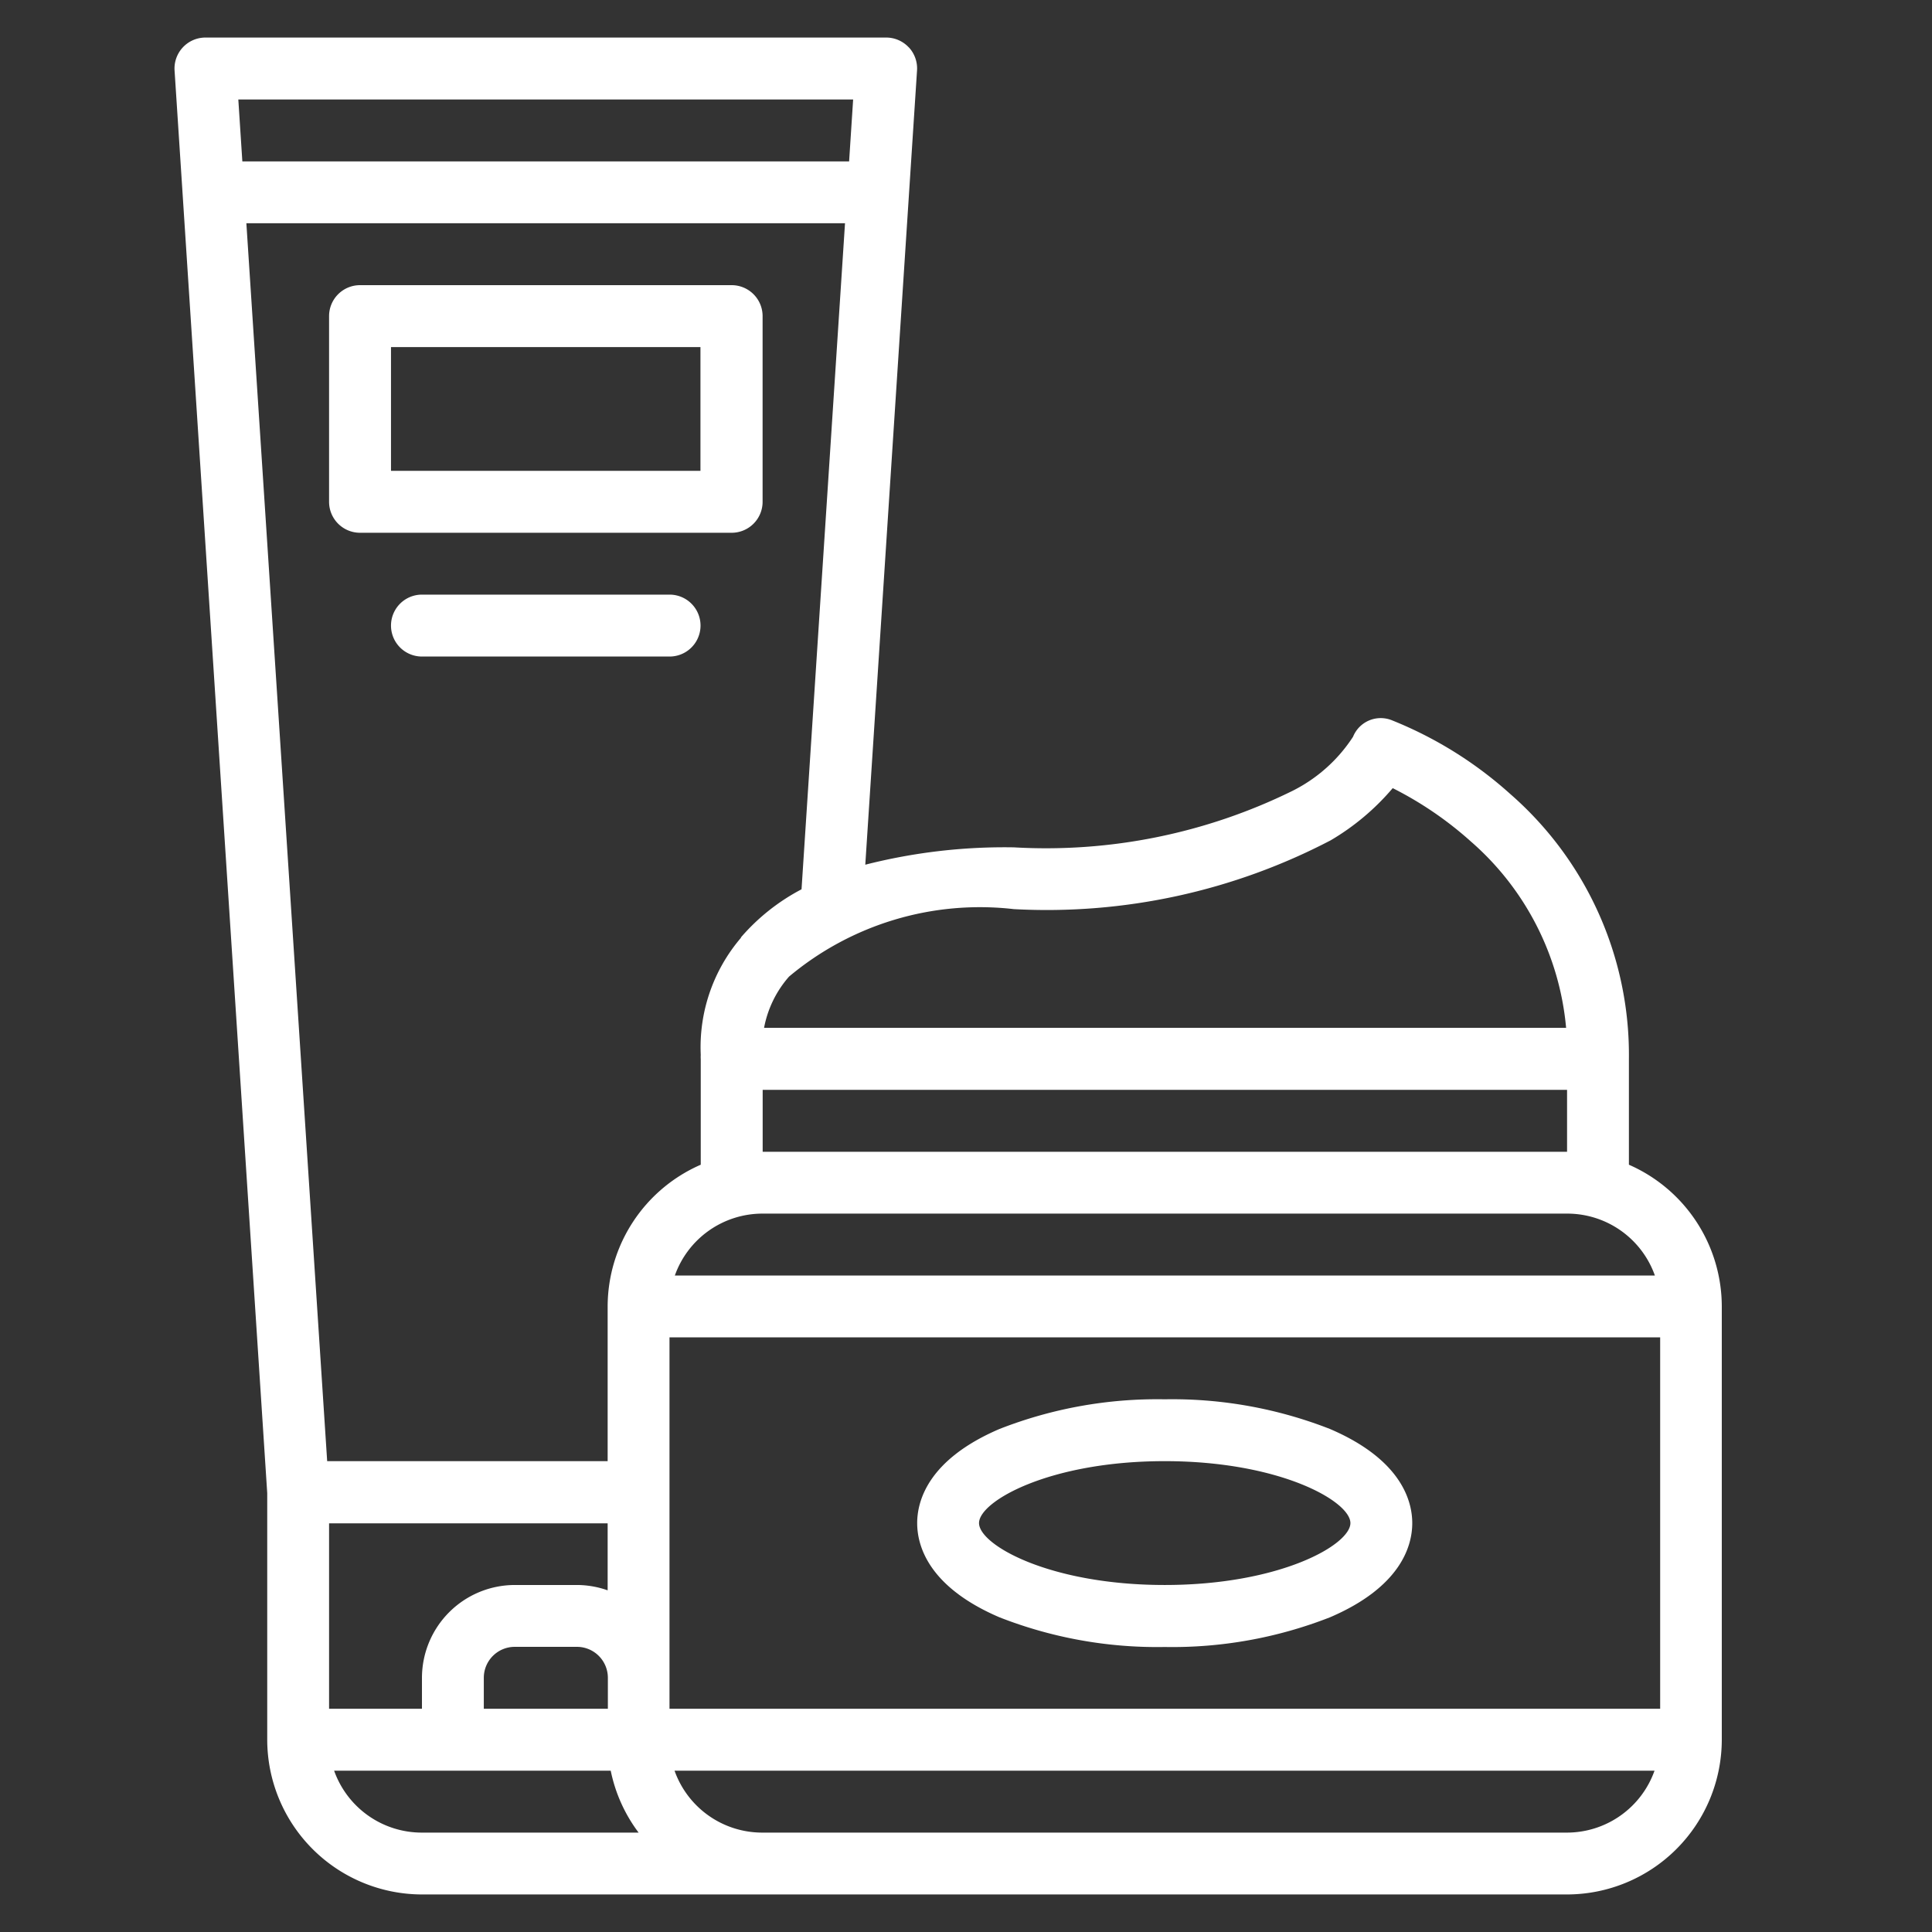 <svg xmlns="http://www.w3.org/2000/svg" width="26.396" height="26.396"><rect width="100%" height="100%" fill="#333333" stroke="none"/><defs><clipPath id="a"><path data-name="Rectangle 386" fill="#fff" d="M0 0h26.396v26.396H0z"/></clipPath></defs><g fill="#fff" data-name="Mask Group 71" clip-path="url(#a)"><path data-name="Path 283" d="M12.416.647a.423.423 0 00-.309-.134h-9.3a.423.423 0 00-.422.45L3.651 20.4v3.369a2.117 2.117 0 002.114 2.114H21.41a2.117 2.117 0 002.114-2.114v-5.92a2.117 2.117 0 00-1.269-1.936v-1.446a4.73 4.73 0 00-1.621-3.619 5.433 5.433 0 00-1.619-1.008.408.408 0 00-.529.226 2.114 2.114 0 01-.827.739 7.624 7.624 0 01-3.807.772 7.709 7.709 0 00-2.03.237L12.529.963a.423.423 0 00-.113-.317zm-.76.712l-.055.846h-8.29l-.055-.846zM9.147 23.346v-5.074h13.535v5.074zm-2.537 0v-.423a.423.423 0 01.423-.423h.849a.423.423 0 01.423.423v.423zm1.692-1.618a1.263 1.263 0 00-.423-.073h-.846a1.27 1.27 0 00-1.268 1.268v.423H4.496v-2.533h3.806zm-3.733 2.464h3.775a2.106 2.106 0 00.381.846h-2.96a1.271 1.271 0 01-1.2-.846zm16.841.846H10.416a1.271 1.271 0 01-1.2-.846h13.389a1.271 1.271 0 01-1.2.846zm1.2-7.611H9.22a1.271 1.271 0 011.2-.846h10.99a1.271 1.271 0 011.2.846zm-12.19-1.691v-.846h10.99v.846zm7.762-4.256a3.31 3.31 0 00.846-.712 4.878 4.878 0 011.069.73 3.83 3.83 0 011.3 2.545H10.439a1.473 1.473 0 01.341-.7 4.059 4.059 0 013.072-.922 8.371 8.371 0 004.33-.941zm-8.059 1.333a2.3 2.3 0 00-.549 1.6.425.425 0 000 .055v1.445a2.117 2.117 0 00-1.272 1.936v2.114H4.47L3.366 3.05h8.179l-.594 9.1a2.823 2.823 0 00-.828.657z"/><path data-name="Path 284" d="M18.172 19.524a5.906 5.906 0 00-2.259-.406 5.906 5.906 0 00-2.259.406c-.977.419-1.123.985-1.123 1.286s.146.867 1.123 1.286a5.906 5.906 0 002.259.406 5.906 5.906 0 002.259-.406c.977-.419 1.123-.985 1.123-1.286s-.146-.867-1.123-1.286zm-2.259 2.131c-1.574 0-2.537-.548-2.537-.846s.963-.846 2.537-.846 2.537.548 2.537.846-.964.846-2.537.846z"/><path data-name="Path 285" d="M9.996 3.896H4.919a.423.423 0 00-.423.423v2.537a.423.423 0 00.423.423h5.077a.423.423 0 00.423-.423V4.319a.423.423 0 00-.423-.423zM9.57 6.433H5.342V4.742H9.57z"/><path data-name="Path 286" d="M9.148 8.124H5.765a.423.423 0 000 .846h3.383a.423.423 0 000-.846z"/></g></svg>